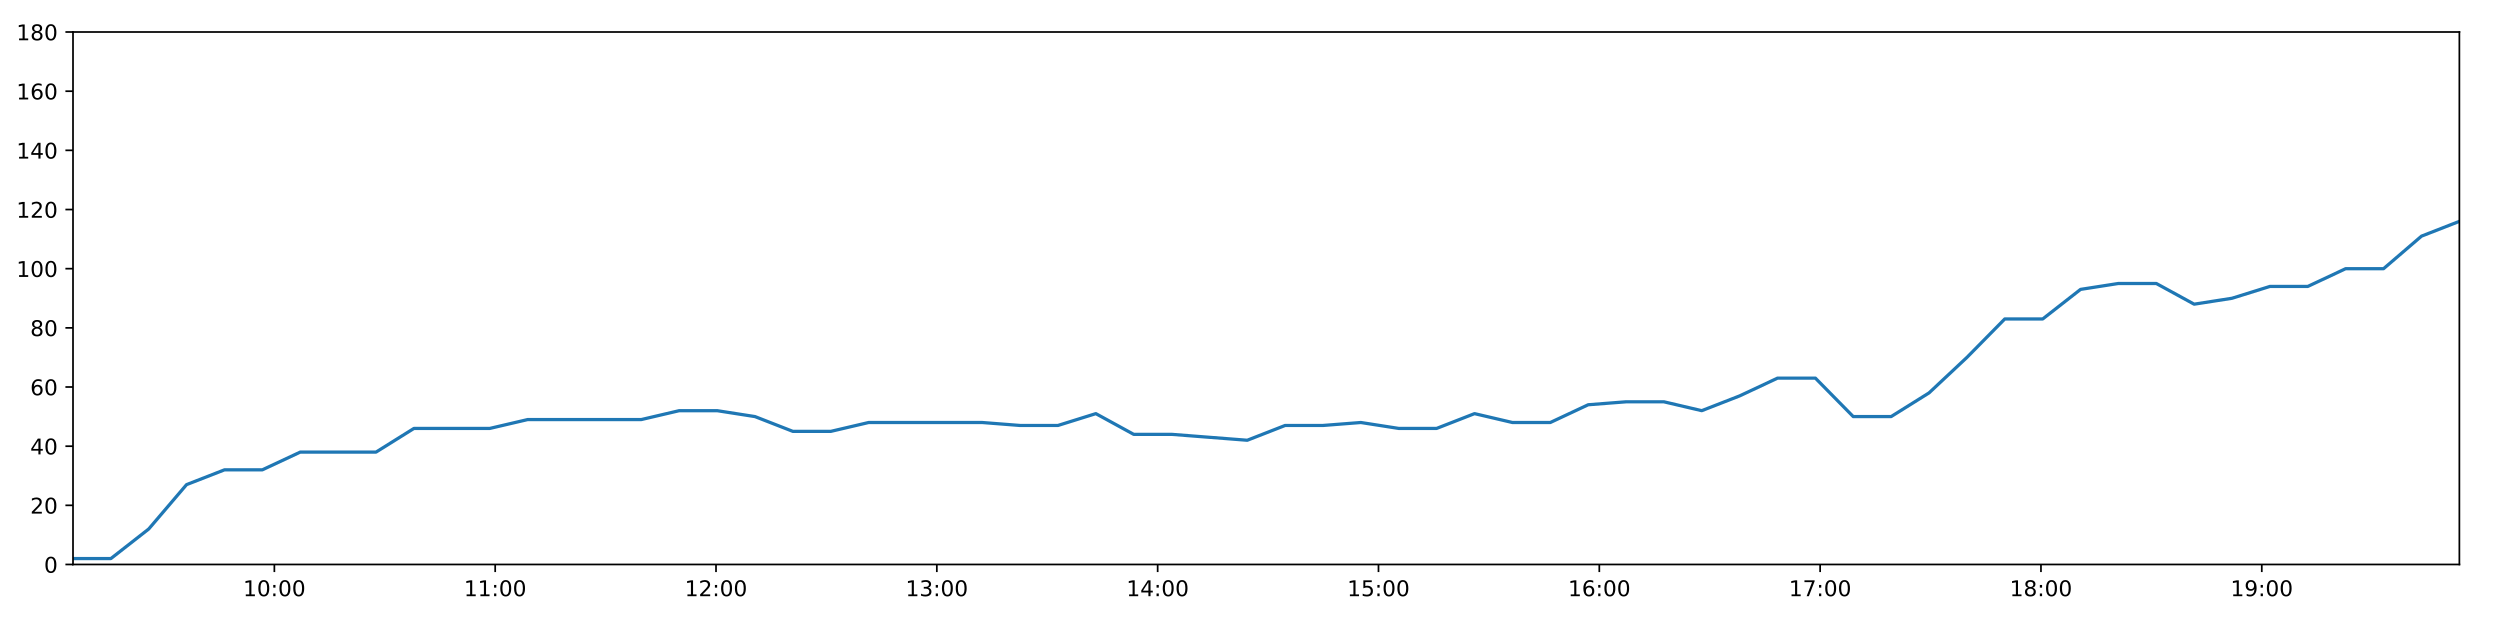<?xml version="1.0" encoding="utf-8" standalone="no"?>
<!DOCTYPE svg PUBLIC "-//W3C//DTD SVG 1.1//EN"
  "http://www.w3.org/Graphics/SVG/1.1/DTD/svg11.dtd">
<!-- Created with matplotlib (https://matplotlib.org/) -->
<svg height="288pt" version="1.1" viewBox="0 0 1152 288" width="1152pt" xmlns="http://www.w3.org/2000/svg" xmlns:xlink="http://www.w3.org/1999/xlink">
 <defs>
  <style type="text/css">
*{stroke-linecap:butt;stroke-linejoin:round;}
  </style>
 </defs>
 <g id="figure_1">
  <g id="patch_1">
   <path d="M 0 288 
L 1152 288 
L 1152 0 
L 0 0 
z
" style="fill:#ffffff;"/>
  </g>
  <g id="axes_1">
   <g id="patch_2">
    <path d="M 33.64 260.12 
L 1133.28 260.12 
L 1133.28 14.76 
L 33.64 14.76 
z
" style="fill:#ffffff;"/>
   </g>
   <g id="matplotlib.axis_1">
    <g id="xtick_1">
     <g id="line2d_1">
      <defs>
       <path d="M 0 0 
L 0 3.5 
" id="m9ccb1e84d3" style="stroke:#000000;stroke-width:0.8;"/>
      </defs>
      <g>
       <use style="stroke:#000000;stroke-width:0.8;" x="126.426" xlink:href="#m9ccb1e84d3" y="260.12"/>
      </g>
     </g>
     <g id="text_1">
      <!-- 10:00 -->
      <defs>
       <path d="M 12.406 8.297 
L 28.516 8.297 
L 28.516 63.922 
L 10.984 60.406 
L 10.984 69.391 
L 28.422 72.906 
L 38.281 72.906 
L 38.281 8.297 
L 54.391 8.297 
L 54.391 0 
L 12.406 0 
z
" id="DejaVuSans-49"/>
       <path d="M 31.781 66.406 
Q 24.172 66.406 20.328 58.906 
Q 16.5 51.422 16.5 36.375 
Q 16.5 21.391 20.328 13.891 
Q 24.172 6.391 31.781 6.391 
Q 39.453 6.391 43.281 13.891 
Q 47.125 21.391 47.125 36.375 
Q 47.125 51.422 43.281 58.906 
Q 39.453 66.406 31.781 66.406 
z
M 31.781 74.219 
Q 44.047 74.219 50.516 64.516 
Q 56.984 54.828 56.984 36.375 
Q 56.984 17.969 50.516 8.266 
Q 44.047 -1.422 31.781 -1.422 
Q 19.531 -1.422 13.062 8.266 
Q 6.594 17.969 6.594 36.375 
Q 6.594 54.828 13.062 64.516 
Q 19.531 74.219 31.781 74.219 
z
" id="DejaVuSans-48"/>
       <path d="M 11.719 12.406 
L 22.016 12.406 
L 22.016 0 
L 11.719 0 
z
M 11.719 51.703 
L 22.016 51.703 
L 22.016 39.312 
L 11.719 39.312 
z
" id="DejaVuSans-58"/>
      </defs>
      <g transform="translate(112.017 274.718)scale(0.1 -0.1)">
       <use xlink:href="#DejaVuSans-49"/>
       <use x="63.623" xlink:href="#DejaVuSans-48"/>
       <use x="127.246" xlink:href="#DejaVuSans-58"/>
       <use x="160.938" xlink:href="#DejaVuSans-48"/>
       <use x="224.561" xlink:href="#DejaVuSans-48"/>
      </g>
     </g>
    </g>
    <g id="xtick_2">
     <g id="line2d_2">
      <g>
       <use style="stroke:#000000;stroke-width:0.8;" x="228.182" xlink:href="#m9ccb1e84d3" y="260.12"/>
      </g>
     </g>
     <g id="text_2">
      <!-- 11:00 -->
      <g transform="translate(213.773 274.718)scale(0.1 -0.1)">
       <use xlink:href="#DejaVuSans-49"/>
       <use x="63.623" xlink:href="#DejaVuSans-49"/>
       <use x="127.246" xlink:href="#DejaVuSans-58"/>
       <use x="160.938" xlink:href="#DejaVuSans-48"/>
       <use x="224.561" xlink:href="#DejaVuSans-48"/>
      </g>
     </g>
    </g>
    <g id="xtick_3">
     <g id="line2d_3">
      <g>
       <use style="stroke:#000000;stroke-width:0.8;" x="329.938" xlink:href="#m9ccb1e84d3" y="260.12"/>
      </g>
     </g>
     <g id="text_3">
      <!-- 12:00 -->
      <defs>
       <path d="M 19.188 8.297 
L 53.609 8.297 
L 53.609 0 
L 7.328 0 
L 7.328 8.297 
Q 12.938 14.109 22.625 23.891 
Q 32.328 33.688 34.812 36.531 
Q 39.547 41.844 41.422 45.531 
Q 43.312 49.219 43.312 52.781 
Q 43.312 58.594 39.234 62.25 
Q 35.156 65.922 28.609 65.922 
Q 23.969 65.922 18.812 64.312 
Q 13.672 62.703 7.812 59.422 
L 7.812 69.391 
Q 13.766 71.781 18.938 73 
Q 24.125 74.219 28.422 74.219 
Q 39.75 74.219 46.484 68.547 
Q 53.219 62.891 53.219 53.422 
Q 53.219 48.922 51.531 44.891 
Q 49.859 40.875 45.406 35.406 
Q 44.188 33.984 37.641 27.219 
Q 31.109 20.453 19.188 8.297 
z
" id="DejaVuSans-50"/>
      </defs>
      <g transform="translate(315.529 274.718)scale(0.1 -0.1)">
       <use xlink:href="#DejaVuSans-49"/>
       <use x="63.623" xlink:href="#DejaVuSans-50"/>
       <use x="127.246" xlink:href="#DejaVuSans-58"/>
       <use x="160.938" xlink:href="#DejaVuSans-48"/>
       <use x="224.561" xlink:href="#DejaVuSans-48"/>
      </g>
     </g>
    </g>
    <g id="xtick_4">
     <g id="line2d_4">
      <g>
       <use style="stroke:#000000;stroke-width:0.8;" x="431.694" xlink:href="#m9ccb1e84d3" y="260.12"/>
      </g>
     </g>
     <g id="text_4">
      <!-- 13:00 -->
      <defs>
       <path d="M 40.578 39.312 
Q 47.656 37.797 51.625 33 
Q 55.609 28.219 55.609 21.188 
Q 55.609 10.406 48.188 4.484 
Q 40.766 -1.422 27.094 -1.422 
Q 22.516 -1.422 17.656 -0.516 
Q 12.797 0.391 7.625 2.203 
L 7.625 11.719 
Q 11.719 9.328 16.594 8.109 
Q 21.484 6.891 26.812 6.891 
Q 36.078 6.891 40.938 10.547 
Q 45.797 14.203 45.797 21.188 
Q 45.797 27.641 41.281 31.266 
Q 36.766 34.906 28.719 34.906 
L 20.219 34.906 
L 20.219 43.016 
L 29.109 43.016 
Q 36.375 43.016 40.234 45.922 
Q 44.094 48.828 44.094 54.297 
Q 44.094 59.906 40.109 62.906 
Q 36.141 65.922 28.719 65.922 
Q 24.656 65.922 20.016 65.031 
Q 15.375 64.156 9.812 62.312 
L 9.812 71.094 
Q 15.438 72.656 20.344 73.438 
Q 25.25 74.219 29.594 74.219 
Q 40.828 74.219 47.359 69.109 
Q 53.906 64.016 53.906 55.328 
Q 53.906 49.266 50.438 45.094 
Q 46.969 40.922 40.578 39.312 
z
" id="DejaVuSans-51"/>
      </defs>
      <g transform="translate(417.285 274.718)scale(0.1 -0.1)">
       <use xlink:href="#DejaVuSans-49"/>
       <use x="63.623" xlink:href="#DejaVuSans-51"/>
       <use x="127.246" xlink:href="#DejaVuSans-58"/>
       <use x="160.938" xlink:href="#DejaVuSans-48"/>
       <use x="224.561" xlink:href="#DejaVuSans-48"/>
      </g>
     </g>
    </g>
    <g id="xtick_5">
     <g id="line2d_5">
      <g>
       <use style="stroke:#000000;stroke-width:0.8;" x="533.45" xlink:href="#m9ccb1e84d3" y="260.12"/>
      </g>
     </g>
     <g id="text_5">
      <!-- 14:00 -->
      <defs>
       <path d="M 37.797 64.312 
L 12.891 25.391 
L 37.797 25.391 
z
M 35.203 72.906 
L 47.609 72.906 
L 47.609 25.391 
L 58.016 25.391 
L 58.016 17.188 
L 47.609 17.188 
L 47.609 0 
L 37.797 0 
L 37.797 17.188 
L 4.891 17.188 
L 4.891 26.703 
z
" id="DejaVuSans-52"/>
      </defs>
      <g transform="translate(519.041 274.718)scale(0.1 -0.1)">
       <use xlink:href="#DejaVuSans-49"/>
       <use x="63.623" xlink:href="#DejaVuSans-52"/>
       <use x="127.246" xlink:href="#DejaVuSans-58"/>
       <use x="160.938" xlink:href="#DejaVuSans-48"/>
       <use x="224.561" xlink:href="#DejaVuSans-48"/>
      </g>
     </g>
    </g>
    <g id="xtick_6">
     <g id="line2d_6">
      <g>
       <use style="stroke:#000000;stroke-width:0.8;" x="635.206" xlink:href="#m9ccb1e84d3" y="260.12"/>
      </g>
     </g>
     <g id="text_6">
      <!-- 15:00 -->
      <defs>
       <path d="M 10.797 72.906 
L 49.516 72.906 
L 49.516 64.594 
L 19.828 64.594 
L 19.828 46.734 
Q 21.969 47.469 24.109 47.828 
Q 26.266 48.188 28.422 48.188 
Q 40.625 48.188 47.75 41.5 
Q 54.891 34.812 54.891 23.391 
Q 54.891 11.625 47.562 5.094 
Q 40.234 -1.422 26.906 -1.422 
Q 22.312 -1.422 17.547 -0.641 
Q 12.797 0.141 7.719 1.703 
L 7.719 11.625 
Q 12.109 9.234 16.797 8.062 
Q 21.484 6.891 26.703 6.891 
Q 35.156 6.891 40.078 11.328 
Q 45.016 15.766 45.016 23.391 
Q 45.016 31 40.078 35.438 
Q 35.156 39.891 26.703 39.891 
Q 22.75 39.891 18.812 39.016 
Q 14.891 38.141 10.797 36.281 
z
" id="DejaVuSans-53"/>
      </defs>
      <g transform="translate(620.797 274.718)scale(0.1 -0.1)">
       <use xlink:href="#DejaVuSans-49"/>
       <use x="63.623" xlink:href="#DejaVuSans-53"/>
       <use x="127.246" xlink:href="#DejaVuSans-58"/>
       <use x="160.938" xlink:href="#DejaVuSans-48"/>
       <use x="224.561" xlink:href="#DejaVuSans-48"/>
      </g>
     </g>
    </g>
    <g id="xtick_7">
     <g id="line2d_7">
      <g>
       <use style="stroke:#000000;stroke-width:0.8;" x="736.962" xlink:href="#m9ccb1e84d3" y="260.12"/>
      </g>
     </g>
     <g id="text_7">
      <!-- 16:00 -->
      <defs>
       <path d="M 33.016 40.375 
Q 26.375 40.375 22.484 35.828 
Q 18.609 31.297 18.609 23.391 
Q 18.609 15.531 22.484 10.953 
Q 26.375 6.391 33.016 6.391 
Q 39.656 6.391 43.531 10.953 
Q 47.406 15.531 47.406 23.391 
Q 47.406 31.297 43.531 35.828 
Q 39.656 40.375 33.016 40.375 
z
M 52.594 71.297 
L 52.594 62.312 
Q 48.875 64.062 45.094 64.984 
Q 41.312 65.922 37.594 65.922 
Q 27.828 65.922 22.672 59.328 
Q 17.531 52.734 16.797 39.406 
Q 19.672 43.656 24.016 45.922 
Q 28.375 48.188 33.594 48.188 
Q 44.578 48.188 50.953 41.516 
Q 57.328 34.859 57.328 23.391 
Q 57.328 12.156 50.688 5.359 
Q 44.047 -1.422 33.016 -1.422 
Q 20.359 -1.422 13.672 8.266 
Q 6.984 17.969 6.984 36.375 
Q 6.984 53.656 15.188 63.938 
Q 23.391 74.219 37.203 74.219 
Q 40.922 74.219 44.703 73.484 
Q 48.484 72.75 52.594 71.297 
z
" id="DejaVuSans-54"/>
      </defs>
      <g transform="translate(722.553 274.718)scale(0.1 -0.1)">
       <use xlink:href="#DejaVuSans-49"/>
       <use x="63.623" xlink:href="#DejaVuSans-54"/>
       <use x="127.246" xlink:href="#DejaVuSans-58"/>
       <use x="160.938" xlink:href="#DejaVuSans-48"/>
       <use x="224.561" xlink:href="#DejaVuSans-48"/>
      </g>
     </g>
    </g>
    <g id="xtick_8">
     <g id="line2d_8">
      <g>
       <use style="stroke:#000000;stroke-width:0.8;" x="838.718" xlink:href="#m9ccb1e84d3" y="260.12"/>
      </g>
     </g>
     <g id="text_8">
      <!-- 17:00 -->
      <defs>
       <path d="M 8.203 72.906 
L 55.078 72.906 
L 55.078 68.703 
L 28.609 0 
L 18.312 0 
L 43.219 64.594 
L 8.203 64.594 
z
" id="DejaVuSans-55"/>
      </defs>
      <g transform="translate(824.309 274.718)scale(0.1 -0.1)">
       <use xlink:href="#DejaVuSans-49"/>
       <use x="63.623" xlink:href="#DejaVuSans-55"/>
       <use x="127.246" xlink:href="#DejaVuSans-58"/>
       <use x="160.938" xlink:href="#DejaVuSans-48"/>
       <use x="224.561" xlink:href="#DejaVuSans-48"/>
      </g>
     </g>
    </g>
    <g id="xtick_9">
     <g id="line2d_9">
      <g>
       <use style="stroke:#000000;stroke-width:0.8;" x="940.474" xlink:href="#m9ccb1e84d3" y="260.12"/>
      </g>
     </g>
     <g id="text_9">
      <!-- 18:00 -->
      <defs>
       <path d="M 31.781 34.625 
Q 24.75 34.625 20.719 30.859 
Q 16.703 27.094 16.703 20.516 
Q 16.703 13.922 20.719 10.156 
Q 24.75 6.391 31.781 6.391 
Q 38.812 6.391 42.859 10.172 
Q 46.922 13.969 46.922 20.516 
Q 46.922 27.094 42.891 30.859 
Q 38.875 34.625 31.781 34.625 
z
M 21.922 38.812 
Q 15.578 40.375 12.031 44.719 
Q 8.5 49.078 8.5 55.328 
Q 8.5 64.062 14.719 69.141 
Q 20.953 74.219 31.781 74.219 
Q 42.672 74.219 48.875 69.141 
Q 55.078 64.062 55.078 55.328 
Q 55.078 49.078 51.531 44.719 
Q 48 40.375 41.703 38.812 
Q 48.828 37.156 52.797 32.312 
Q 56.781 27.484 56.781 20.516 
Q 56.781 9.906 50.312 4.234 
Q 43.844 -1.422 31.781 -1.422 
Q 19.734 -1.422 13.25 4.234 
Q 6.781 9.906 6.781 20.516 
Q 6.781 27.484 10.781 32.312 
Q 14.797 37.156 21.922 38.812 
z
M 18.312 54.391 
Q 18.312 48.734 21.844 45.562 
Q 25.391 42.391 31.781 42.391 
Q 38.141 42.391 41.719 45.562 
Q 45.312 48.734 45.312 54.391 
Q 45.312 60.062 41.719 63.234 
Q 38.141 66.406 31.781 66.406 
Q 25.391 66.406 21.844 63.234 
Q 18.312 60.062 18.312 54.391 
z
" id="DejaVuSans-56"/>
      </defs>
      <g transform="translate(926.065 274.718)scale(0.1 -0.1)">
       <use xlink:href="#DejaVuSans-49"/>
       <use x="63.623" xlink:href="#DejaVuSans-56"/>
       <use x="127.246" xlink:href="#DejaVuSans-58"/>
       <use x="160.938" xlink:href="#DejaVuSans-48"/>
       <use x="224.561" xlink:href="#DejaVuSans-48"/>
      </g>
     </g>
    </g>
    <g id="xtick_10">
     <g id="line2d_10">
      <g>
       <use style="stroke:#000000;stroke-width:0.8;" x="1042.23" xlink:href="#m9ccb1e84d3" y="260.12"/>
      </g>
     </g>
     <g id="text_10">
      <!-- 19:00 -->
      <defs>
       <path d="M 10.984 1.516 
L 10.984 10.5 
Q 14.703 8.734 18.5 7.812 
Q 22.312 6.891 25.984 6.891 
Q 35.75 6.891 40.891 13.453 
Q 46.047 20.016 46.781 33.406 
Q 43.953 29.203 39.594 26.953 
Q 35.25 24.703 29.984 24.703 
Q 19.047 24.703 12.672 31.312 
Q 6.297 37.938 6.297 49.422 
Q 6.297 60.641 12.938 67.422 
Q 19.578 74.219 30.609 74.219 
Q 43.266 74.219 49.922 64.516 
Q 56.594 54.828 56.594 36.375 
Q 56.594 19.141 48.406 8.859 
Q 40.234 -1.422 26.422 -1.422 
Q 22.703 -1.422 18.891 -0.688 
Q 15.094 0.047 10.984 1.516 
z
M 30.609 32.422 
Q 37.25 32.422 41.125 36.953 
Q 45.016 41.5 45.016 49.422 
Q 45.016 57.281 41.125 61.844 
Q 37.25 66.406 30.609 66.406 
Q 23.969 66.406 20.094 61.844 
Q 16.219 57.281 16.219 49.422 
Q 16.219 41.5 20.094 36.953 
Q 23.969 32.422 30.609 32.422 
z
" id="DejaVuSans-57"/>
      </defs>
      <g transform="translate(1027.821 274.718)scale(0.1 -0.1)">
       <use xlink:href="#DejaVuSans-49"/>
       <use x="63.623" xlink:href="#DejaVuSans-57"/>
       <use x="127.246" xlink:href="#DejaVuSans-58"/>
       <use x="160.938" xlink:href="#DejaVuSans-48"/>
       <use x="224.561" xlink:href="#DejaVuSans-48"/>
      </g>
     </g>
    </g>
   </g>
   <g id="matplotlib.axis_2">
    <g id="ytick_1">
     <g id="line2d_11">
      <defs>
       <path d="M 0 0 
L -3.5 0 
" id="m77d936a338" style="stroke:#000000;stroke-width:0.8;"/>
      </defs>
      <g>
       <use style="stroke:#000000;stroke-width:0.8;" x="33.64" xlink:href="#m77d936a338" y="260.12"/>
      </g>
     </g>
     <g id="text_11">
      <!-- 0 -->
      <g transform="translate(20.277 263.919)scale(0.1 -0.1)">
       <use xlink:href="#DejaVuSans-48"/>
      </g>
     </g>
    </g>
    <g id="ytick_2">
     <g id="line2d_12">
      <g>
       <use style="stroke:#000000;stroke-width:0.8;" x="33.64" xlink:href="#m77d936a338" y="232.858"/>
      </g>
     </g>
     <g id="text_12">
      <!-- 20 -->
      <g transform="translate(13.915 236.657)scale(0.1 -0.1)">
       <use xlink:href="#DejaVuSans-50"/>
       <use x="63.623" xlink:href="#DejaVuSans-48"/>
      </g>
     </g>
    </g>
    <g id="ytick_3">
     <g id="line2d_13">
      <g>
       <use style="stroke:#000000;stroke-width:0.8;" x="33.64" xlink:href="#m77d936a338" y="205.596"/>
      </g>
     </g>
     <g id="text_13">
      <!-- 40 -->
      <g transform="translate(13.915 209.395)scale(0.1 -0.1)">
       <use xlink:href="#DejaVuSans-52"/>
       <use x="63.623" xlink:href="#DejaVuSans-48"/>
      </g>
     </g>
    </g>
    <g id="ytick_4">
     <g id="line2d_14">
      <g>
       <use style="stroke:#000000;stroke-width:0.8;" x="33.64" xlink:href="#m77d936a338" y="178.333"/>
      </g>
     </g>
     <g id="text_14">
      <!-- 60 -->
      <g transform="translate(13.915 182.133)scale(0.1 -0.1)">
       <use xlink:href="#DejaVuSans-54"/>
       <use x="63.623" xlink:href="#DejaVuSans-48"/>
      </g>
     </g>
    </g>
    <g id="ytick_5">
     <g id="line2d_15">
      <g>
       <use style="stroke:#000000;stroke-width:0.8;" x="33.64" xlink:href="#m77d936a338" y="151.071"/>
      </g>
     </g>
     <g id="text_15">
      <!-- 80 -->
      <g transform="translate(13.915 154.87)scale(0.1 -0.1)">
       <use xlink:href="#DejaVuSans-56"/>
       <use x="63.623" xlink:href="#DejaVuSans-48"/>
      </g>
     </g>
    </g>
    <g id="ytick_6">
     <g id="line2d_16">
      <g>
       <use style="stroke:#000000;stroke-width:0.8;" x="33.64" xlink:href="#m77d936a338" y="123.809"/>
      </g>
     </g>
     <g id="text_16">
      <!-- 100 -->
      <g transform="translate(7.553 127.608)scale(0.1 -0.1)">
       <use xlink:href="#DejaVuSans-49"/>
       <use x="63.623" xlink:href="#DejaVuSans-48"/>
       <use x="127.246" xlink:href="#DejaVuSans-48"/>
      </g>
     </g>
    </g>
    <g id="ytick_7">
     <g id="line2d_17">
      <g>
       <use style="stroke:#000000;stroke-width:0.8;" x="33.64" xlink:href="#m77d936a338" y="96.547"/>
      </g>
     </g>
     <g id="text_17">
      <!-- 120 -->
      <g transform="translate(7.553 100.346)scale(0.1 -0.1)">
       <use xlink:href="#DejaVuSans-49"/>
       <use x="63.623" xlink:href="#DejaVuSans-50"/>
       <use x="127.246" xlink:href="#DejaVuSans-48"/>
      </g>
     </g>
    </g>
    <g id="ytick_8">
     <g id="line2d_18">
      <g>
       <use style="stroke:#000000;stroke-width:0.8;" x="33.64" xlink:href="#m77d936a338" y="69.284"/>
      </g>
     </g>
     <g id="text_18">
      <!-- 140 -->
      <g transform="translate(7.553 73.084)scale(0.1 -0.1)">
       <use xlink:href="#DejaVuSans-49"/>
       <use x="63.623" xlink:href="#DejaVuSans-52"/>
       <use x="127.246" xlink:href="#DejaVuSans-48"/>
      </g>
     </g>
    </g>
    <g id="ytick_9">
     <g id="line2d_19">
      <g>
       <use style="stroke:#000000;stroke-width:0.8;" x="33.64" xlink:href="#m77d936a338" y="42.022"/>
      </g>
     </g>
     <g id="text_19">
      <!-- 160 -->
      <g transform="translate(7.553 45.821)scale(0.1 -0.1)">
       <use xlink:href="#DejaVuSans-49"/>
       <use x="63.623" xlink:href="#DejaVuSans-54"/>
       <use x="127.246" xlink:href="#DejaVuSans-48"/>
      </g>
     </g>
    </g>
    <g id="ytick_10">
     <g id="line2d_20">
      <g>
       <use style="stroke:#000000;stroke-width:0.8;" x="33.64" xlink:href="#m77d936a338" y="14.76"/>
      </g>
     </g>
     <g id="text_20">
      <!-- 180 -->
      <g transform="translate(7.553 18.559)scale(0.1 -0.1)">
       <use xlink:href="#DejaVuSans-49"/>
       <use x="63.623" xlink:href="#DejaVuSans-56"/>
       <use x="127.246" xlink:href="#DejaVuSans-48"/>
      </g>
     </g>
    </g>
   </g>
   <g id="line2d_21">
    <path clip-path="url(#p7c8037ba1b)" d="M 33.64 257.394 
L 51.086 257.394 
L 68.522 243.763 
L 85.965 223.316 
L 103.439 216.5 
L 120.878 216.5 
L 138.353 208.322 
L 155.809 208.322 
L 173.276 208.322 
L 190.749 197.417 
L 208.226 197.417 
L 225.7 197.417 
L 243.187 193.328 
L 260.628 193.328 
L 278.081 193.328 
L 295.54 193.328 
L 312.995 189.238 
L 330.455 189.238 
L 347.912 191.964 
L 365.363 198.78 
L 382.814 198.78 
L 400.268 194.691 
L 417.721 194.691 
L 435.174 194.691 
L 452.621 194.691 
L 470.054 196.054 
L 487.502 196.054 
L 504.961 190.601 
L 522.402 200.143 
L 539.855 200.143 
L 557.294 201.506 
L 574.736 202.869 
L 592.181 196.054 
L 609.631 196.054 
L 627.08 194.691 
L 644.531 197.417 
L 661.995 197.417 
L 679.467 190.601 
L 696.928 194.691 
L 714.381 194.691 
L 731.834 186.512 
L 749.294 185.149 
L 766.729 185.149 
L 784.166 189.238 
L 801.641 182.423 
L 819.081 174.244 
L 836.531 174.244 
L 853.974 191.964 
L 871.426 191.964 
L 888.881 181.06 
L 906.346 164.702 
L 923.793 146.982 
L 941.274 146.982 
L 958.723 133.351 
L 976.176 130.624 
L 993.617 130.624 
L 1011.06 140.166 
L 1028.507 137.44 
L 1045.979 131.988 
L 1063.429 131.988 
L 1080.869 123.809 
L 1098.348 123.809 
L 1115.826 108.815 
L 1133.28 101.999 
" style="fill:none;stroke:#1f77b4;stroke-linecap:square;stroke-width:1.5;"/>
   </g>
   <g id="patch_3">
    <path d="M 33.64 260.12 
L 33.64 14.76 
" style="fill:none;stroke:#000000;stroke-linecap:square;stroke-linejoin:miter;stroke-width:0.8;"/>
   </g>
   <g id="patch_4">
    <path d="M 1133.28 260.12 
L 1133.28 14.76 
" style="fill:none;stroke:#000000;stroke-linecap:square;stroke-linejoin:miter;stroke-width:0.8;"/>
   </g>
   <g id="patch_5">
    <path d="M 33.64 260.12 
L 1133.28 260.12 
" style="fill:none;stroke:#000000;stroke-linecap:square;stroke-linejoin:miter;stroke-width:0.8;"/>
   </g>
   <g id="patch_6">
    <path d="M 33.64 14.76 
L 1133.28 14.76 
" style="fill:none;stroke:#000000;stroke-linecap:square;stroke-linejoin:miter;stroke-width:0.8;"/>
   </g>
  </g>
 </g>
 <defs>
  <clipPath id="p7c8037ba1b">
   <rect height="245.36" width="1099.64" x="33.64" y="14.76"/>
  </clipPath>
 </defs>
</svg>
